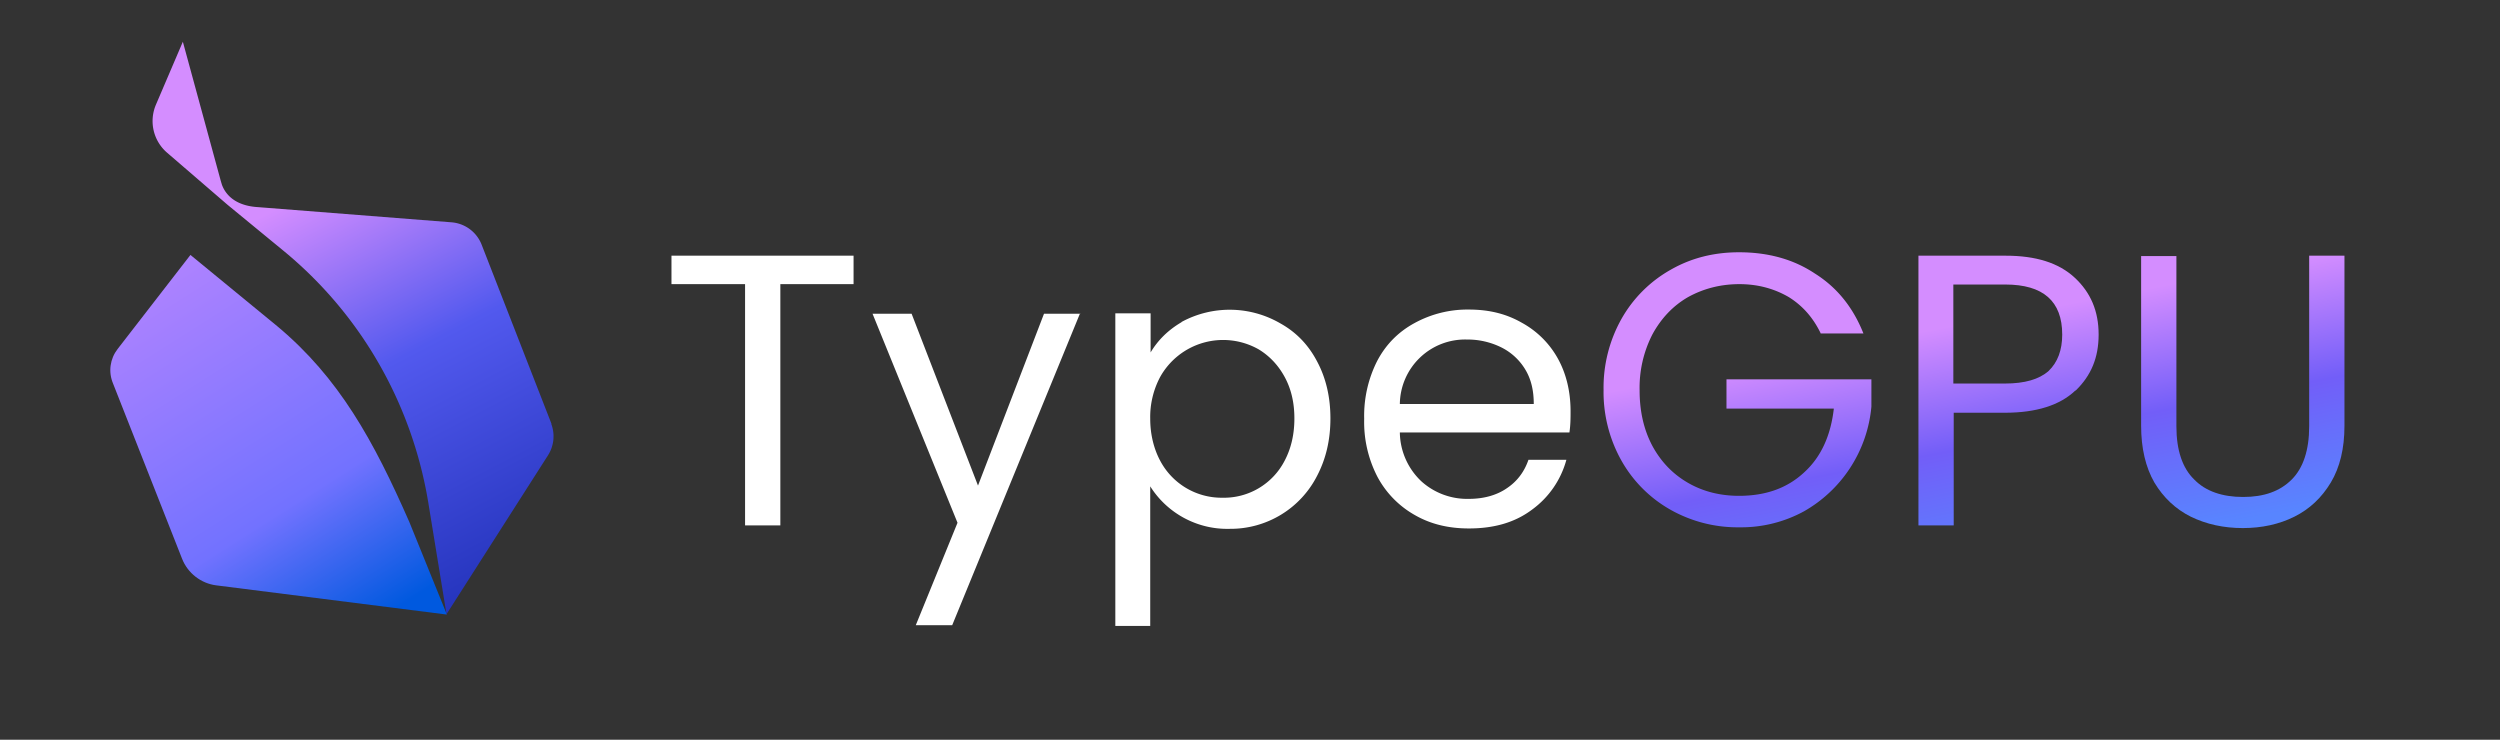 <svg xmlns="http://www.w3.org/2000/svg" width="329.5" height="97.5" fill="none" viewBox="0 0 659 195"><rect x="0" y="0" width="659" height="195" fill="#333333" stroke="none"/><path fill="url(#a)" d="M480 88c-2-4.2-4.8-7.4-8.5-9.7-3.8-2.2-8.1-3.4-13-3.4-5 0-9.5 1.2-13.5 3.4-4 2.3-7.1 5.6-9.4 9.8a30.8 30.8 0 0 0-3.4 14.8c0 5.5 1.1 10.4 3.4 14.7 2.3 4.2 5.4 7.4 9.4 9.7 4 2.3 8.5 3.4 13.4 3.4 7 0 12.7-2 17.2-6.2 4.5-4.1 7-9.8 7.8-16.8h-28.3V100h38.2v7.2a35.4 35.4 0 0 1-17.8 27.6 34.6 34.6 0 0 1-17 4.2 36 36 0 0 1-18.1-4.6 34 34 0 0 1-13-13 36.9 36.9 0 0 1-4.7-18.6 37 37 0 0 1 4.7-18.7 34 34 0 0 1 13-13c5.4-3.1 11.4-4.6 18-4.6 7.6 0 14.3 1.8 20 5.6 5.9 3.7 10.1 9 12.8 15.8H480Z"/><path fill="url(#b)" d="M547 103c-4 3.8-10.2 5.8-18.5 5.8H515v29.7h-9.3V67.4h23c8 0 14 1.9 18.2 5.8 4.2 3.9 6.3 8.8 6.3 15 0 6.1-2 10.8-6 14.7Zm-7-5.2c2.4-2.3 3.6-5.5 3.6-9.6 0-8.8-5-13.2-15-13.2h-13.7v26.1h13.6c5.2 0 9-1.1 11.5-3.3Z"/><path fill="url(#c)" d="M573.7 67.4v45c0 6.3 1.6 11 4.7 14 3 3.1 7.4 4.6 12.9 4.6s9.7-1.5 12.8-4.6c3-3 4.6-7.7 4.6-14v-45h9.3v44.9c0 5.9-1.2 10.9-3.6 14.9-2.4 4-5.6 7-9.6 9s-8.6 3-13.6 3-9.6-1-13.7-3c-4-2-7.2-5-9.6-9-2.3-4-3.5-9-3.5-15V67.5h9.3Z"/><path fill="#fff" d="M225 67.4v7.5h-19.3v63.6h-9.3V74.9H177v-7.5h48.2ZM284.7 82.6 251 164.8h-9.6l11-27L230 82.7h10.3l17.5 45.3 17.4-45.3h9.6ZM311.4 84.9a26.6 26.6 0 0 1 26.2.4c4.1 2.3 7.3 5.6 9.6 10 2.3 4.3 3.5 9.3 3.5 15 0 5.7-1.2 10.7-3.5 15.1a25.6 25.6 0 0 1-23 14 24 24 0 0 1-21-11.2V165H294V82.6h9.3v10.3c1.9-3.2 4.6-5.9 8.2-8Zm27.2 14.4c-1.7-3.1-4-5.5-6.8-7.2a19 19 0 0 0-26 7.3 22.5 22.5 0 0 0-2.6 11c0 4.2 1 8 2.6 11a18.3 18.3 0 0 0 16.4 9.8 18 18 0 0 0 16.4-9.7c1.7-3.2 2.6-6.9 2.6-11.2 0-4.3-.9-7.9-2.6-11ZM413.6 114H369a18 18 0 0 0 5.7 12.9 18 18 0 0 0 12.5 4.6c4 0 7.4-1 10-2.8 2.7-1.8 4.6-4.3 5.7-7.5h10a24 24 0 0 1-9 13.1c-4.5 3.4-10 5-16.7 5-5.3 0-10-1.1-14.2-3.5a25.2 25.2 0 0 1-9.9-10.1 31.4 31.4 0 0 1-3.5-15.3 32 32 0 0 1 3.4-15.2c2.3-4.4 5.6-7.7 9.8-10a29 29 0 0 1 14.4-3.6c5.5 0 10 1.2 14 3.5a24 24 0 0 1 9.5 9.5c2.2 4 3.3 8.7 3.3 13.8 0 1.7 0 3.6-.3 5.6ZM402 97.3a15.3 15.3 0 0 0-6.4-5.8 20 20 0 0 0-8.9-2 17.2 17.2 0 0 0-17.7 17h35.3c0-3.6-.7-6.6-2.3-9.2Z"/><path fill="url(#d)" d="M73.1 86 50.2 67.2 31 92c-2 2.6-2.5 6-1.2 9.1L48 147.3c1.5 3.8 5 6.5 9 7l60.8 7.7-9.9-24.4c-9.4-21.4-18.5-38-34.8-51.6Z"/><path fill="url(#e)" d="M145.4 111.8 127 64.6a9.3 9.3 0 0 0-8-6l-51-4c-6.7-.4-8.8-4-9.5-5.9l-.3-1-10-36.7-7.1 16.6a11 11 0 0 0 3 12.7L60 54l14.6 12c20.5 16.8 34 40.4 38.3 66.5l4.8 29.4 26.7-41.8a9.3 9.3 0 0 0 .9-8.4Z"/><defs><linearGradient id="a" x1="484.1" x2="496.3" y1="91.8" y2="155.3" gradientUnits="userSpaceOnUse"><stop stop-color="#D48DFF"/><stop offset=".5" stop-color="#725EF8"/><stop offset="1" stop-color="#5885FF"/></linearGradient><linearGradient id="b" x1="484.1" x2="496.3" y1="91.8" y2="155.3" gradientUnits="userSpaceOnUse"><stop stop-color="#D48DFF"/><stop offset=".5" stop-color="#725EF8"/><stop offset="1" stop-color="#5885FF"/></linearGradient><linearGradient id="c" x1="484.1" x2="496.3" y1="91.8" y2="155.3" gradientUnits="userSpaceOnUse"><stop stop-color="#D48DFF"/><stop offset=".5" stop-color="#725EF8"/><stop offset="1" stop-color="#5885FF"/></linearGradient><linearGradient id="d" x1="-1.3" x2="202.3" y1="-87.8" y2="233.6" gradientUnits="userSpaceOnUse"><stop offset=".3" stop-color="#D48DFF"/><stop offset=".6" stop-color="#7272FF"/><stop offset=".7" stop-color="#0059DF"/></linearGradient><linearGradient id="e" x1="48.6" x2="164.9" y1="-17.2" y2="204.7" gradientUnits="userSpaceOnUse"><stop offset=".3" stop-color="#D48DFF"/><stop offset=".5" stop-color="#5259EE"/><stop offset=".8" stop-color="#1E2FB6"/></linearGradient></defs></svg>